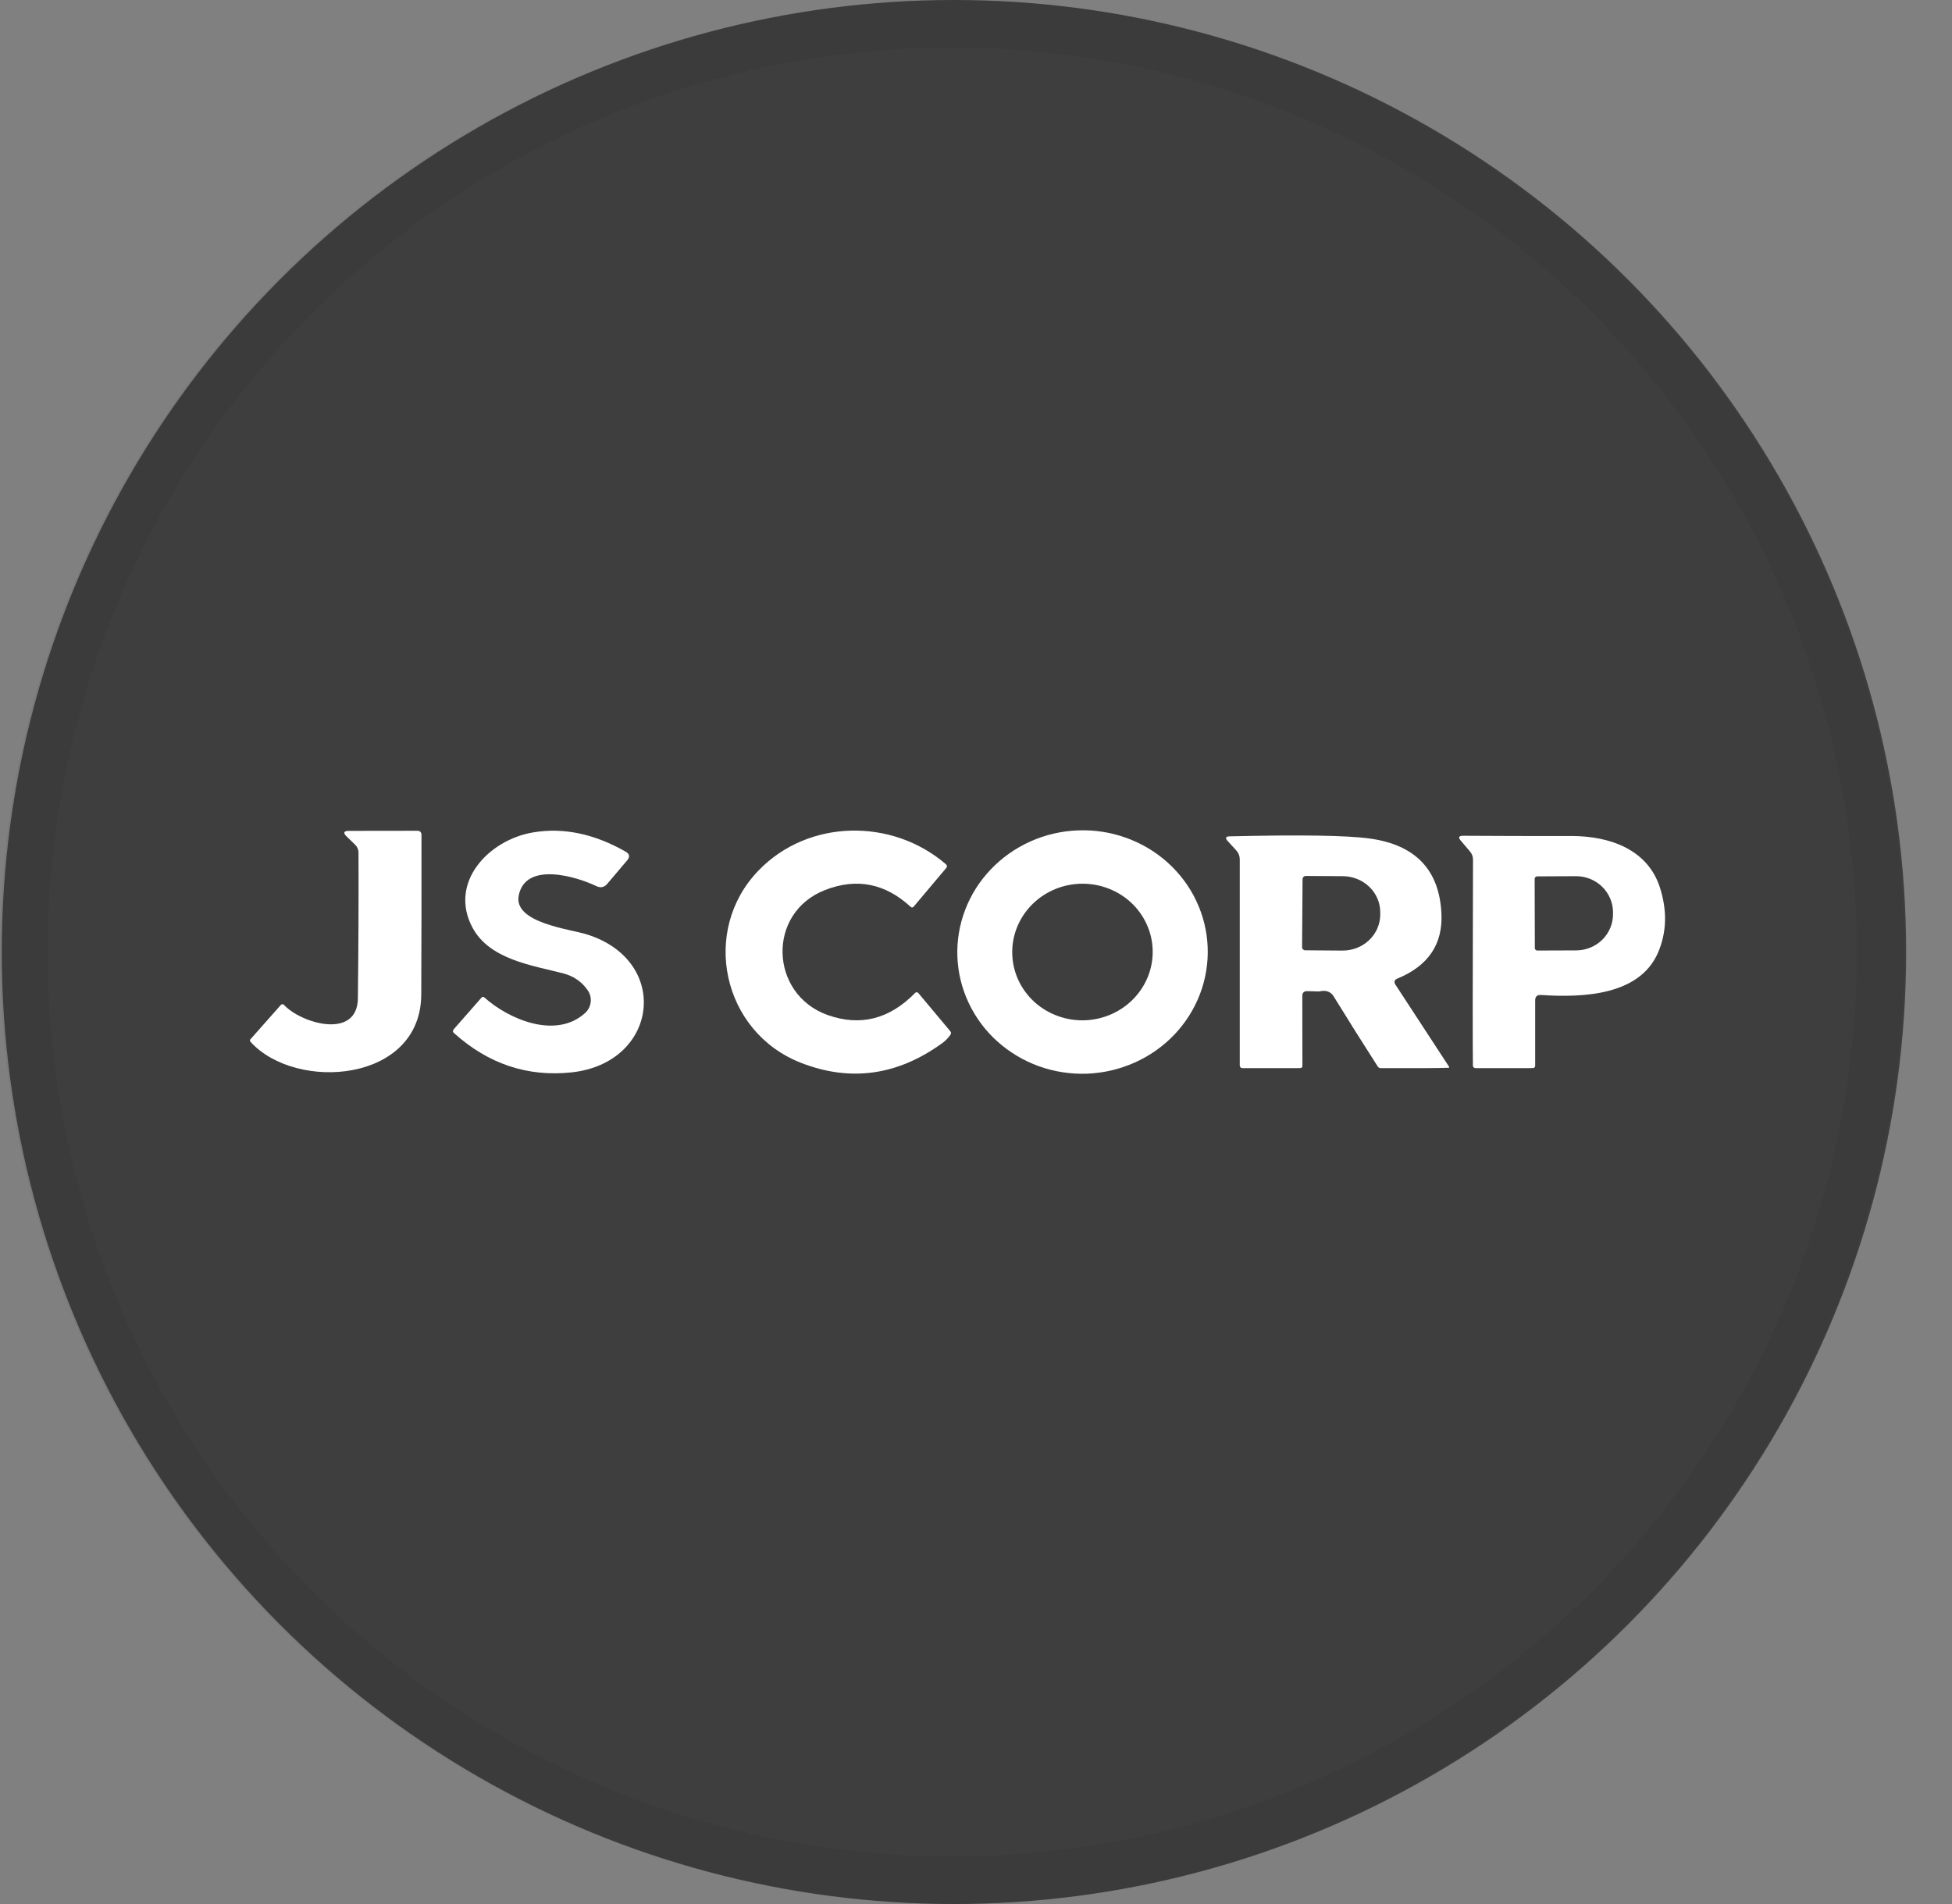 <svg width="41" height="40" viewBox="0 0 41 40" fill="none" xmlns="http://www.w3.org/2000/svg">
<rect x="0" y="0" width="41" height="40" fill="#808080" stroke="none"/>
<circle cx="20.037" cy="20" r="20" fill="#3E3E3E"/>
<path d="M5.965 21.111C6.323 21.5 7.508 21.849 7.517 20.971C7.529 19.945 7.534 18.925 7.53 17.911C7.529 17.848 7.507 17.794 7.463 17.75L7.283 17.575C7.201 17.495 7.217 17.455 7.332 17.455L8.763 17.453C8.823 17.453 8.853 17.483 8.853 17.543C8.854 18.678 8.853 19.795 8.848 20.893C8.841 22.746 6.214 22.939 5.262 21.887C5.245 21.867 5.245 21.849 5.262 21.831L5.899 21.112C5.903 21.108 5.908 21.104 5.913 21.101C5.919 21.098 5.925 21.097 5.931 21.096C5.938 21.096 5.944 21.098 5.95 21.1C5.955 21.102 5.961 21.106 5.965 21.111Z" fill="white"/>
<path d="M12.343 20.802C12.219 20.623 12.047 20.505 11.827 20.448C11.177 20.28 10.283 20.158 9.925 19.489C9.416 18.54 10.266 17.641 11.2 17.487C11.834 17.38 12.482 17.516 13.143 17.893C13.225 17.94 13.235 18 13.174 18.073L12.754 18.569C12.691 18.642 12.615 18.658 12.527 18.616C12.112 18.417 11.037 18.088 10.895 18.815C10.783 19.39 11.98 19.519 12.326 19.63C14.096 20.183 13.832 22.331 12.004 22.529C11.08 22.627 10.258 22.352 9.538 21.705C9.507 21.679 9.506 21.651 9.533 21.62L10.114 20.958C10.117 20.954 10.121 20.95 10.126 20.948C10.131 20.945 10.137 20.944 10.142 20.944C10.148 20.943 10.153 20.944 10.159 20.946C10.164 20.948 10.169 20.951 10.173 20.954C10.704 21.43 11.69 21.832 12.292 21.279C12.357 21.219 12.398 21.138 12.407 21.05C12.417 20.962 12.394 20.874 12.343 20.802Z" fill="white"/>
<path d="M17.381 21.323C18.067 21.567 18.681 21.413 19.222 20.859C19.227 20.855 19.232 20.851 19.238 20.849C19.243 20.846 19.25 20.845 19.256 20.845C19.262 20.845 19.268 20.847 19.274 20.85C19.279 20.852 19.284 20.856 19.288 20.861L19.959 21.663C19.98 21.689 19.98 21.715 19.961 21.741C19.912 21.81 19.855 21.869 19.788 21.917C18.846 22.598 17.855 22.733 16.816 22.325C15.169 21.676 14.712 19.552 15.93 18.29C16.977 17.203 18.737 17.183 19.866 18.154C19.895 18.18 19.898 18.208 19.873 18.237L19.192 19.046C19.171 19.07 19.15 19.071 19.127 19.051C18.593 18.558 17.995 18.44 17.334 18.696C16.096 19.175 16.164 20.887 17.381 21.323Z" fill="white"/>
<path d="M25.366 19.899C25.379 20.235 25.324 20.57 25.204 20.885C25.083 21.2 24.901 21.489 24.666 21.736C24.431 21.982 24.148 22.182 23.834 22.322C23.52 22.463 23.181 22.542 22.836 22.556C22.491 22.569 22.146 22.516 21.823 22.4C21.499 22.284 21.202 22.106 20.948 21.878C20.695 21.651 20.491 21.376 20.347 21.071C20.203 20.766 20.122 20.437 20.109 20.101C20.096 19.765 20.152 19.431 20.272 19.115C20.392 18.8 20.575 18.511 20.81 18.265C21.045 18.018 21.327 17.819 21.641 17.678C21.955 17.537 22.294 17.458 22.64 17.445C22.985 17.431 23.329 17.484 23.653 17.601C23.977 17.717 24.274 17.894 24.527 18.122C24.78 18.35 24.985 18.624 25.128 18.929C25.273 19.234 25.353 19.564 25.366 19.899ZM24.21 19.941C24.203 19.753 24.157 19.568 24.076 19.397C23.995 19.226 23.88 19.072 23.738 18.944C23.596 18.817 23.429 18.718 23.247 18.653C23.065 18.588 22.872 18.559 22.678 18.566C22.287 18.582 21.918 18.748 21.653 19.028C21.387 19.308 21.246 19.679 21.262 20.059C21.269 20.248 21.315 20.433 21.396 20.604C21.477 20.774 21.592 20.928 21.734 21.056C21.876 21.183 22.043 21.282 22.225 21.347C22.407 21.412 22.6 21.442 22.794 21.434C23.185 21.418 23.554 21.252 23.819 20.972C24.085 20.692 24.226 20.321 24.21 19.941Z" fill="white"/>
<path d="M29.312 20.689L30.436 22.41C30.438 22.412 30.439 22.414 30.439 22.417C30.439 22.419 30.439 22.422 30.438 22.424C30.437 22.426 30.435 22.428 30.433 22.43C30.431 22.431 30.428 22.432 30.426 22.432C30.192 22.44 29.717 22.442 29.003 22.44C28.975 22.44 28.953 22.428 28.938 22.405C28.634 21.931 28.326 21.442 28.016 20.938C27.955 20.839 27.864 20.8 27.743 20.822L27.702 20.829L27.458 20.822C27.389 20.821 27.354 20.855 27.354 20.924L27.356 22.389C27.356 22.422 27.34 22.439 27.308 22.439L26.096 22.44C26.081 22.44 26.067 22.434 26.056 22.424C26.046 22.413 26.04 22.399 26.04 22.384V18.056C26.04 17.982 26.015 17.919 25.967 17.866L25.788 17.67C25.728 17.605 25.742 17.571 25.831 17.57C27.321 17.535 28.3 17.55 28.77 17.616C29.73 17.748 30.232 18.274 30.276 19.192C30.307 19.836 29.999 20.291 29.353 20.557C29.286 20.584 29.272 20.628 29.312 20.689ZM27.359 18.468L27.349 19.898C27.349 19.916 27.356 19.933 27.368 19.945C27.381 19.957 27.398 19.964 27.415 19.964L28.198 19.97C28.302 19.97 28.404 19.951 28.5 19.914C28.596 19.877 28.683 19.821 28.757 19.751C28.83 19.681 28.889 19.598 28.929 19.507C28.969 19.415 28.99 19.317 28.991 19.217V19.17C28.992 18.969 28.911 18.776 28.764 18.633C28.617 18.49 28.417 18.409 28.208 18.407L27.425 18.402C27.408 18.402 27.391 18.409 27.378 18.422C27.366 18.434 27.359 18.451 27.359 18.468Z" fill="white"/>
<path d="M32.245 21.017V22.384C32.245 22.42 32.227 22.439 32.19 22.439C31.395 22.44 30.996 22.44 30.995 22.44C30.957 22.438 30.938 22.419 30.937 22.382C30.931 22.021 30.932 20.58 30.939 18.059C30.939 17.993 30.917 17.936 30.874 17.886L30.682 17.66C30.625 17.592 30.64 17.558 30.73 17.558C31.482 17.563 32.24 17.564 33.005 17.563C33.821 17.563 34.61 17.85 34.865 18.645C35.02 19.131 35.008 19.584 34.828 20.007C34.439 20.915 33.25 20.961 32.367 20.903C32.285 20.898 32.245 20.936 32.245 21.017ZM32.234 18.463L32.238 19.917C32.238 19.924 32.239 19.931 32.242 19.937C32.245 19.944 32.249 19.95 32.254 19.955C32.259 19.959 32.265 19.963 32.272 19.966C32.278 19.968 32.285 19.97 32.292 19.969L33.109 19.966C33.314 19.965 33.511 19.884 33.656 19.741C33.8 19.598 33.881 19.404 33.88 19.202V19.165C33.88 19.065 33.859 18.966 33.82 18.874C33.78 18.782 33.723 18.698 33.651 18.628C33.579 18.557 33.493 18.502 33.399 18.464C33.305 18.426 33.204 18.407 33.102 18.407L32.285 18.411C32.272 18.411 32.259 18.417 32.249 18.427C32.24 18.436 32.234 18.45 32.234 18.463Z" fill="white"/>
<circle cx="20" cy="20" r="19.5" stroke="black" stroke-opacity="0.05"/>
</svg>
